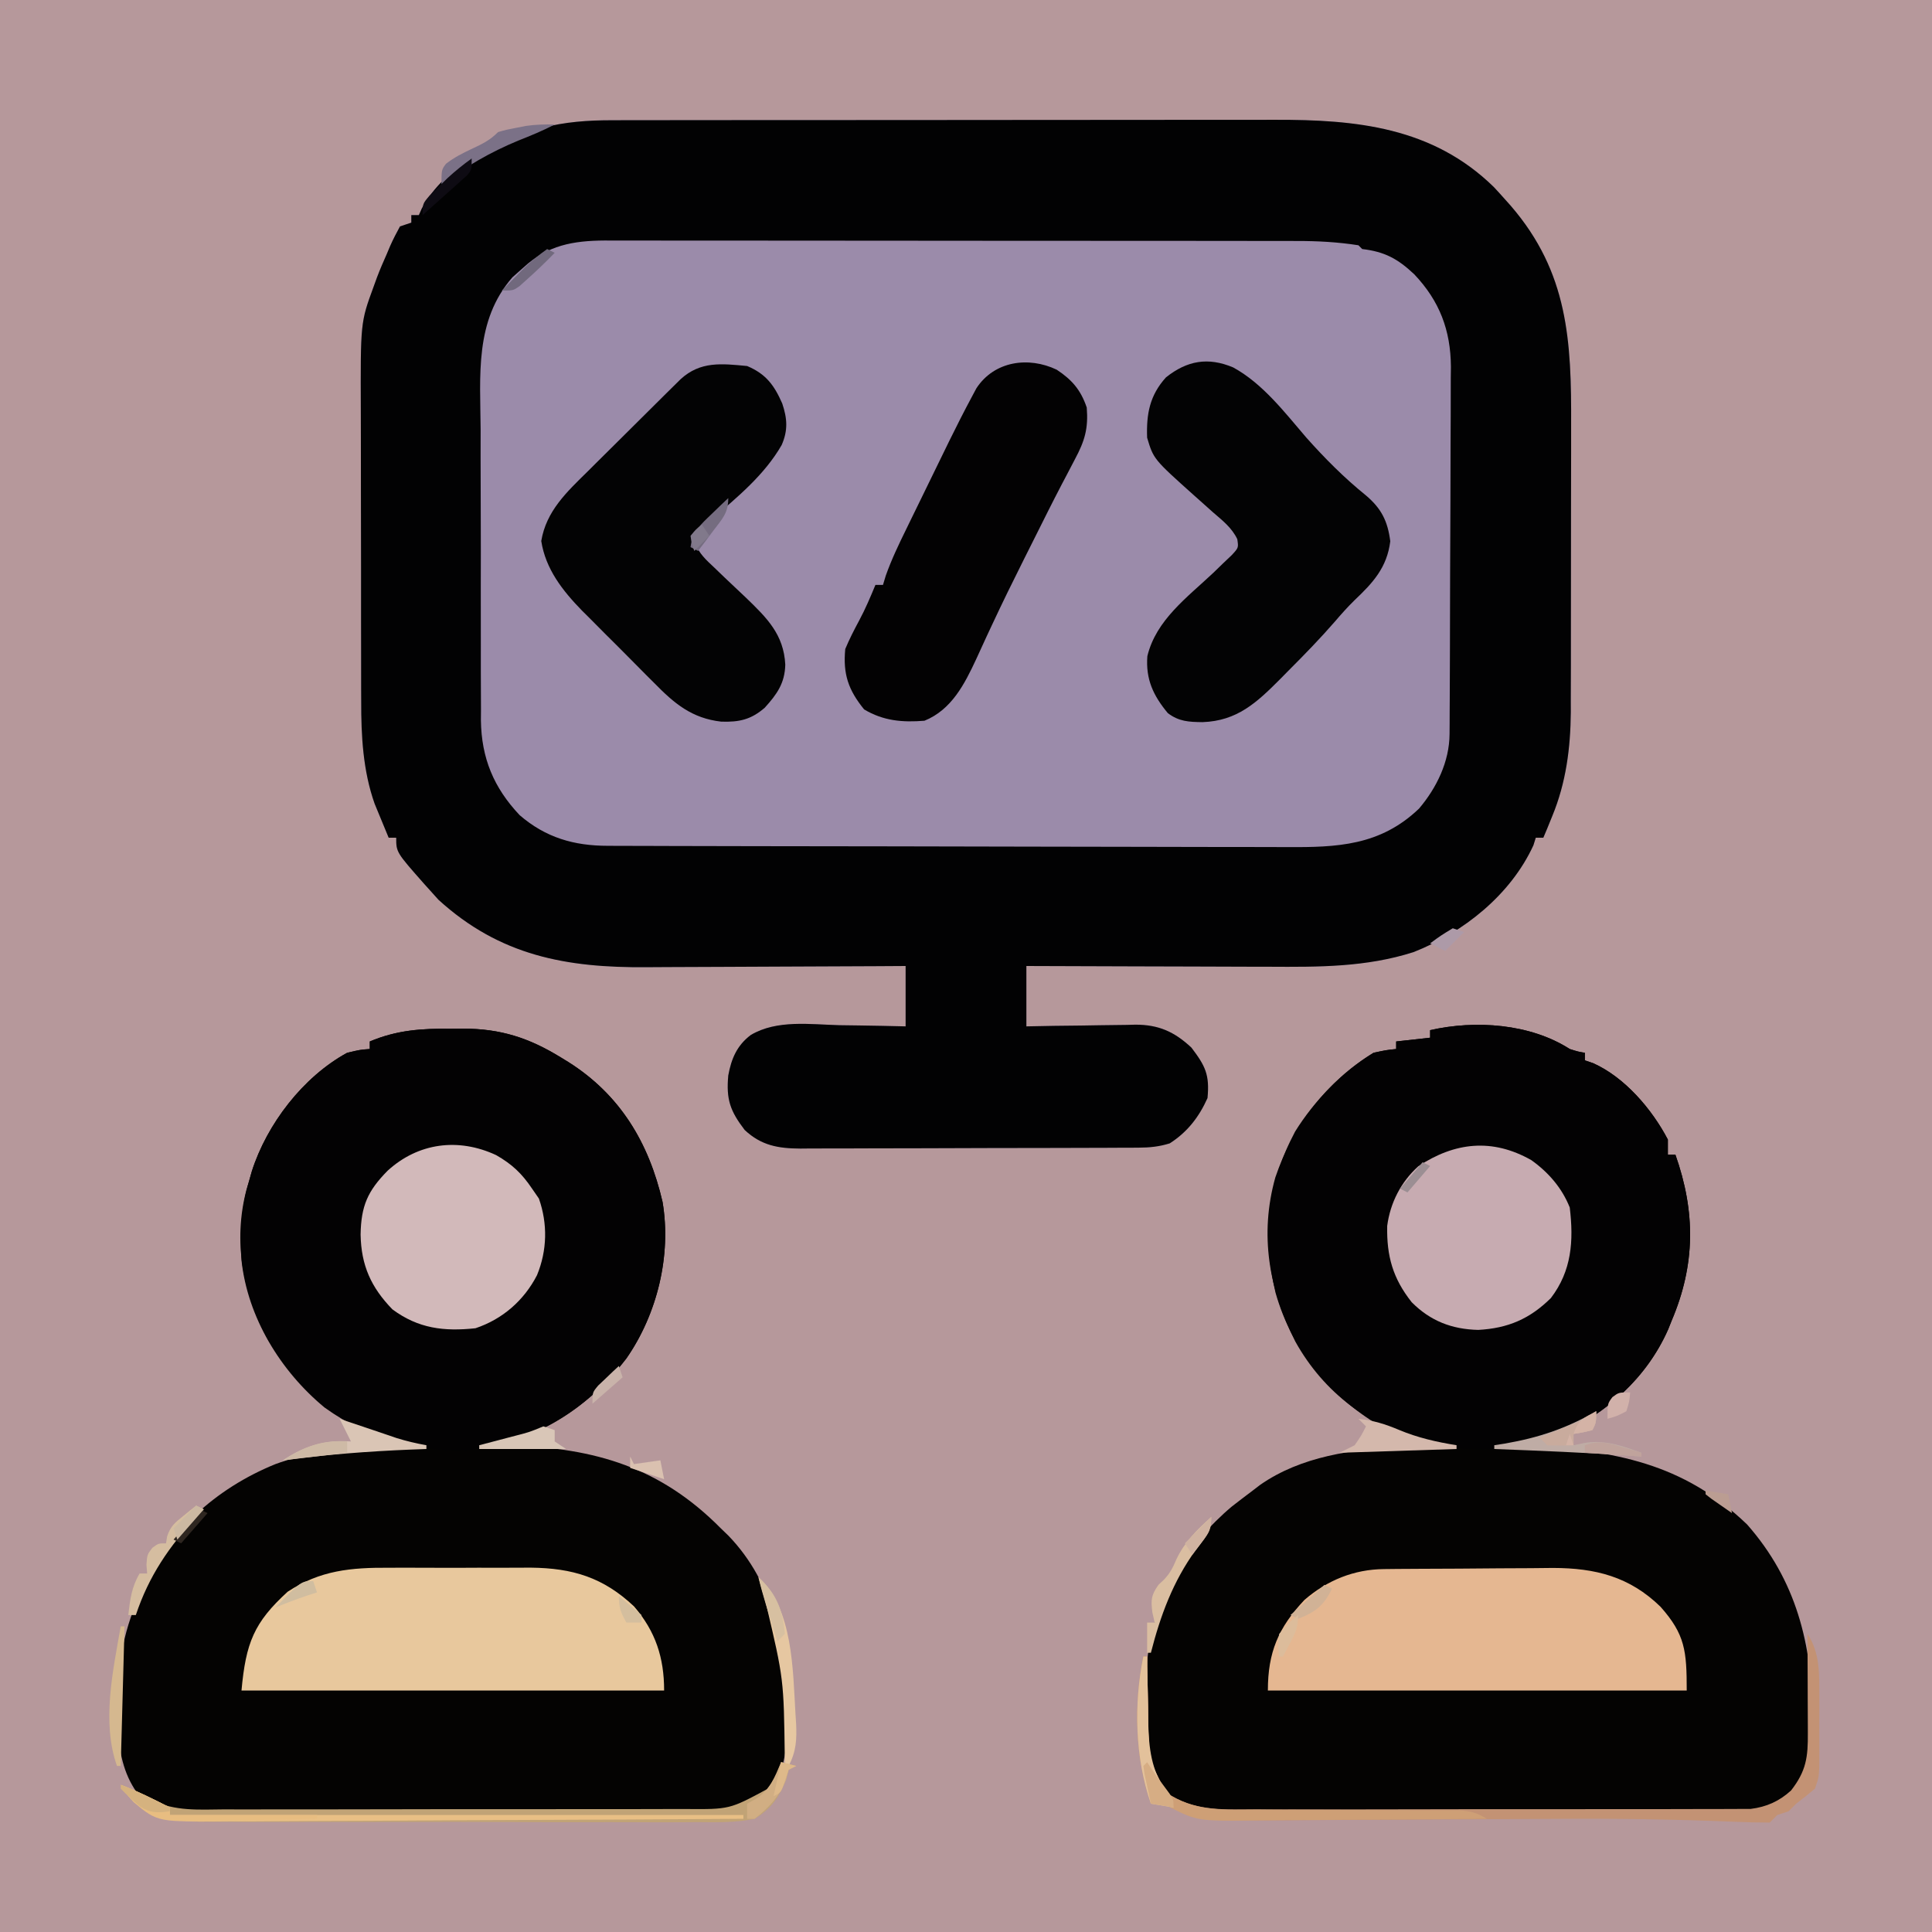 <?xml version="1.0" encoding="UTF-8"?>
<svg version="1.1" xmlns="http://www.w3.org/2000/svg" width="512" height="512">
<path d="M0 0 C168.96 0 337.92 0 512 0 C512 168.96 512 337.92 512 512 C343.04 512 174.08 512 0 512 C0 343.04 0 174.08 0 0 Z " fill="#B6989B" transform="translate(0,0)"/>
<path d="M0 0 C0.817 -0.002 1.634 -0.005 2.475 -0.007 C5.199 -0.013 7.922 -0.012 10.645 -0.012 C12.604 -0.015 14.563 -0.018 16.521 -0.022 C21.833 -0.031 27.146 -0.033 32.458 -0.034 C35.782 -0.034 39.106 -0.036 42.429 -0.039 C54.039 -0.048 65.648 -0.052 77.257 -0.052 C88.055 -0.051 98.853 -0.062 109.65 -0.077 C118.938 -0.09 128.226 -0.096 137.514 -0.095 C143.053 -0.095 148.592 -0.098 154.131 -0.108 C159.347 -0.118 164.563 -0.118 169.78 -0.111 C171.685 -0.11 173.59 -0.112 175.495 -0.118 C196.987 -0.182 217.253 1.803 233.497 17.696 C234.554 18.827 235.597 19.972 236.622 21.134 C237.312 21.907 237.312 21.907 238.016 22.696 C253.256 40.377 254.081 58.564 253.985 80.825 C253.984 83.222 253.985 85.618 253.986 88.015 C253.986 93.018 253.976 98.022 253.958 103.025 C253.935 109.412 253.935 115.799 253.941 122.186 C253.945 127.129 253.938 132.071 253.928 137.014 C253.924 139.368 253.923 141.722 253.925 144.076 C253.925 147.375 253.912 150.673 253.896 153.972 C253.9 155.405 253.9 155.405 253.904 156.868 C253.83 166.363 252.635 175.576 248.997 184.384 C248.551 185.482 248.105 186.58 247.645 187.712 C247.307 188.511 246.97 189.31 246.622 190.134 C245.962 190.134 245.302 190.134 244.622 190.134 C244.312 191.124 244.312 191.124 243.997 192.134 C237.975 205.271 225.459 215.234 212.247 220.446 C199.669 224.473 187.028 224.407 173.977 224.329 C172.112 224.325 170.248 224.322 168.383 224.32 C163.519 224.313 158.654 224.293 153.79 224.271 C148.809 224.25 143.827 224.241 138.846 224.231 C129.105 224.21 119.363 224.175 109.622 224.134 C109.622 229.414 109.622 234.694 109.622 240.134 C113.29 240.064 113.29 240.064 117.032 239.993 C119.418 239.962 121.804 239.938 124.191 239.914 C125.841 239.894 127.49 239.867 129.14 239.832 C131.521 239.783 133.901 239.761 136.282 239.743 C137.011 239.722 137.741 239.702 138.492 239.681 C144.606 239.678 148.825 241.513 153.364 245.767 C157.038 250.606 158.221 252.946 157.622 259.134 C155.363 264.166 152.298 268.136 147.622 271.134 C144.815 272.011 142.279 272.262 139.347 272.274 C138.5 272.28 137.653 272.286 136.781 272.291 C135.86 272.293 134.94 272.294 133.991 272.295 C133.015 272.3 132.039 272.305 131.034 272.31 C127.805 272.324 124.577 272.331 121.348 272.337 C119.104 272.343 116.86 272.348 114.615 272.354 C109.909 272.365 105.204 272.37 100.498 272.374 C94.47 272.379 88.442 272.403 82.414 272.432 C77.778 272.451 73.142 272.456 68.506 272.457 C66.283 272.46 64.061 272.468 61.839 272.481 C58.729 272.499 55.62 272.497 52.511 272.49 C51.594 272.499 50.678 272.509 49.733 272.518 C43.899 272.48 39.427 271.752 34.977 267.599 C31.116 262.549 30.04 259.494 30.622 253.134 C31.437 248.69 32.921 245.185 36.59 242.415 C43.532 238.302 52.348 239.621 60.122 239.821 C61.82 239.846 63.517 239.869 65.215 239.89 C69.352 239.94 73.484 240.038 77.622 240.134 C77.622 234.854 77.622 229.574 77.622 224.134 C73.824 224.157 73.824 224.157 69.949 224.181 C61.536 224.231 53.122 224.264 44.708 224.289 C39.612 224.305 34.517 224.326 29.421 224.36 C24.493 224.393 19.566 224.411 14.638 224.418 C12.768 224.424 10.898 224.435 9.029 224.451 C-12.317 224.63 -29.905 221.409 -46.191 206.571 C-46.913 205.767 -47.635 204.962 -48.378 204.134 C-48.88 203.578 -49.381 203.023 -49.898 202.45 C-57.378 193.987 -57.378 193.987 -57.378 190.134 C-58.038 190.134 -58.698 190.134 -59.378 190.134 C-60.186 188.224 -60.973 186.305 -61.753 184.384 C-62.194 183.316 -62.635 182.249 -63.089 181.149 C-66.187 172.425 -66.677 163.13 -66.653 153.956 C-66.658 152.91 -66.663 151.865 -66.668 150.787 C-66.682 147.372 -66.681 143.956 -66.679 140.54 C-66.683 138.142 -66.687 135.744 -66.692 133.346 C-66.7 128.337 -66.699 123.327 -66.694 118.318 C-66.688 111.923 -66.705 105.528 -66.728 99.133 C-66.743 94.186 -66.744 89.24 -66.741 84.293 C-66.741 81.936 -66.747 79.579 -66.757 77.222 C-66.846 53.592 -66.846 53.592 -63.378 44.134 C-63.08 43.313 -62.782 42.492 -62.475 41.647 C-61.677 39.543 -60.799 37.499 -59.878 35.446 C-59.583 34.746 -59.288 34.045 -58.984 33.323 C-58.204 31.552 -57.3 29.836 -56.378 28.134 C-55.388 27.804 -54.398 27.474 -53.378 27.134 C-53.378 26.474 -53.378 25.814 -53.378 25.134 C-52.718 25.134 -52.058 25.134 -51.378 25.134 C-51.119 24.552 -50.86 23.971 -50.593 23.372 C-44.253 11.691 -30.965 5.937 -18.956 2.079 C-12.642 0.411 -6.506 -0.013 0 0 Z " fill="#9B8BAA" transform="translate(162.378,31.866)"/>
<path d="M0 0 C0.817 -0.002 1.634 -0.005 2.475 -0.007 C5.199 -0.013 7.922 -0.012 10.645 -0.012 C12.604 -0.015 14.563 -0.018 16.521 -0.022 C21.833 -0.031 27.146 -0.033 32.458 -0.034 C35.782 -0.034 39.106 -0.036 42.429 -0.039 C54.039 -0.048 65.648 -0.052 77.257 -0.052 C88.055 -0.051 98.853 -0.062 109.65 -0.077 C118.938 -0.09 128.226 -0.096 137.514 -0.095 C143.053 -0.095 148.592 -0.098 154.131 -0.108 C159.347 -0.118 164.563 -0.118 169.78 -0.111 C171.685 -0.11 173.59 -0.112 175.495 -0.118 C196.987 -0.182 217.253 1.803 233.497 17.696 C234.554 18.827 235.597 19.972 236.622 21.134 C237.312 21.907 237.312 21.907 238.016 22.696 C253.256 40.377 254.081 58.564 253.985 80.825 C253.984 83.222 253.985 85.618 253.986 88.015 C253.986 93.018 253.976 98.022 253.958 103.025 C253.935 109.412 253.935 115.799 253.941 122.186 C253.945 127.129 253.938 132.071 253.928 137.014 C253.924 139.368 253.923 141.722 253.925 144.076 C253.925 147.375 253.912 150.673 253.896 153.972 C253.9 155.405 253.9 155.405 253.904 156.868 C253.83 166.363 252.635 175.576 248.997 184.384 C248.551 185.482 248.105 186.58 247.645 187.712 C247.307 188.511 246.97 189.31 246.622 190.134 C245.962 190.134 245.302 190.134 244.622 190.134 C244.312 191.124 244.312 191.124 243.997 192.134 C237.975 205.271 225.459 215.234 212.247 220.446 C199.669 224.473 187.028 224.407 173.977 224.329 C172.112 224.325 170.248 224.322 168.383 224.32 C163.519 224.313 158.654 224.293 153.79 224.271 C148.809 224.25 143.827 224.241 138.846 224.231 C129.105 224.21 119.363 224.175 109.622 224.134 C109.622 229.414 109.622 234.694 109.622 240.134 C113.29 240.064 113.29 240.064 117.032 239.993 C119.418 239.962 121.804 239.938 124.191 239.914 C125.841 239.894 127.49 239.867 129.14 239.832 C131.521 239.783 133.901 239.761 136.282 239.743 C137.011 239.722 137.741 239.702 138.492 239.681 C144.606 239.678 148.825 241.513 153.364 245.767 C157.038 250.606 158.221 252.946 157.622 259.134 C155.363 264.166 152.298 268.136 147.622 271.134 C144.815 272.011 142.279 272.262 139.347 272.274 C138.5 272.28 137.653 272.286 136.781 272.291 C135.86 272.293 134.94 272.294 133.991 272.295 C133.015 272.3 132.039 272.305 131.034 272.31 C127.805 272.324 124.577 272.331 121.348 272.337 C119.104 272.343 116.86 272.348 114.615 272.354 C109.909 272.365 105.204 272.37 100.498 272.374 C94.47 272.379 88.442 272.403 82.414 272.432 C77.778 272.451 73.142 272.456 68.506 272.457 C66.283 272.46 64.061 272.468 61.839 272.481 C58.729 272.499 55.62 272.497 52.511 272.49 C51.594 272.499 50.678 272.509 49.733 272.518 C43.899 272.48 39.427 271.752 34.977 267.599 C31.116 262.549 30.04 259.494 30.622 253.134 C31.437 248.69 32.921 245.185 36.59 242.415 C43.532 238.302 52.348 239.621 60.122 239.821 C61.82 239.846 63.517 239.869 65.215 239.89 C69.352 239.94 73.484 240.038 77.622 240.134 C77.622 234.854 77.622 229.574 77.622 224.134 C73.824 224.157 73.824 224.157 69.949 224.181 C61.536 224.231 53.122 224.264 44.708 224.289 C39.612 224.305 34.517 224.326 29.421 224.36 C24.493 224.393 19.566 224.411 14.638 224.418 C12.768 224.424 10.898 224.435 9.029 224.451 C-12.317 224.63 -29.905 221.409 -46.191 206.571 C-46.913 205.767 -47.635 204.962 -48.378 204.134 C-48.88 203.578 -49.381 203.023 -49.898 202.45 C-57.378 193.987 -57.378 193.987 -57.378 190.134 C-58.038 190.134 -58.698 190.134 -59.378 190.134 C-60.186 188.224 -60.973 186.305 -61.753 184.384 C-62.194 183.316 -62.635 182.249 -63.089 181.149 C-66.187 172.425 -66.677 163.13 -66.653 153.956 C-66.658 152.91 -66.663 151.865 -66.668 150.787 C-66.682 147.372 -66.681 143.956 -66.679 140.54 C-66.683 138.142 -66.687 135.744 -66.692 133.346 C-66.7 128.337 -66.699 123.327 -66.694 118.318 C-66.688 111.923 -66.705 105.528 -66.728 99.133 C-66.743 94.186 -66.744 89.24 -66.741 84.293 C-66.741 81.936 -66.747 79.579 -66.757 77.222 C-66.846 53.592 -66.846 53.592 -63.378 44.134 C-63.08 43.313 -62.782 42.492 -62.475 41.647 C-61.677 39.543 -60.799 37.499 -59.878 35.446 C-59.583 34.746 -59.288 34.045 -58.984 33.323 C-58.204 31.552 -57.3 29.836 -56.378 28.134 C-55.388 27.804 -54.398 27.474 -53.378 27.134 C-53.378 26.474 -53.378 25.814 -53.378 25.134 C-52.718 25.134 -52.058 25.134 -51.378 25.134 C-51.119 24.552 -50.86 23.971 -50.593 23.372 C-44.253 11.691 -30.965 5.937 -18.956 2.079 C-12.642 0.411 -6.506 -0.013 0 0 Z M-23.628 39.009 C-25.09 40.304 -25.09 40.304 -26.581 41.626 C-36.65 53.169 -35.096 67.665 -35.007 82.017 C-35.008 84.442 -35.011 86.867 -35.015 89.292 C-35.017 94.357 -35.003 99.422 -34.975 104.487 C-34.941 110.961 -34.947 117.434 -34.966 123.907 C-34.976 128.909 -34.968 133.911 -34.953 138.912 C-34.947 141.299 -34.948 143.685 -34.954 146.072 C-34.96 149.412 -34.939 152.751 -34.912 156.091 C-34.918 157.065 -34.925 158.039 -34.932 159.042 C-34.793 169.05 -31.53 176.883 -24.671 184.153 C-17.763 190.12 -10.247 192.283 -1.309 192.281 C-0.477 192.285 0.355 192.288 1.212 192.292 C4.01 192.303 6.808 192.307 9.606 192.311 C11.608 192.317 13.611 192.324 15.613 192.331 C22.199 192.352 28.785 192.362 35.372 192.372 C37.64 192.376 39.907 192.38 42.175 192.384 C52.833 192.403 63.491 192.418 74.149 192.426 C86.445 192.436 98.741 192.462 111.037 192.502 C120.544 192.533 130.05 192.547 139.557 192.551 C145.233 192.553 150.909 192.562 156.585 192.587 C161.93 192.611 167.275 192.615 172.62 192.604 C174.576 192.604 176.533 192.61 178.489 192.624 C192.014 192.714 203.376 192.266 213.676 182.427 C218.362 176.903 221.73 169.96 221.769 162.664 C221.776 161.749 221.783 160.834 221.791 159.891 C221.793 158.889 221.796 157.887 221.799 156.854 C221.805 155.797 221.812 154.74 221.819 153.65 C221.838 150.143 221.85 146.637 221.86 143.13 C221.864 141.931 221.868 140.733 221.872 139.498 C221.893 133.152 221.907 126.806 221.917 120.46 C221.928 113.915 221.962 107.371 222.002 100.826 C222.028 95.786 222.037 90.746 222.04 85.706 C222.045 83.294 222.057 80.882 222.075 78.471 C222.1 75.087 222.099 71.703 222.092 68.319 C222.104 67.331 222.117 66.343 222.13 65.325 C222.058 55.605 219.106 47.887 212.415 40.825 C208.058 36.715 204.56 34.824 198.622 34.134 C198.292 33.804 197.962 33.474 197.622 33.134 C192.116 32.271 186.767 31.988 181.203 32 C179.99 31.997 179.99 31.997 178.752 31.993 C176.061 31.987 173.371 31.988 170.681 31.988 C168.743 31.985 166.806 31.982 164.869 31.978 C159.621 31.969 154.373 31.967 149.125 31.966 C145.844 31.966 142.562 31.964 139.281 31.961 C127.827 31.952 116.372 31.948 104.918 31.948 C94.251 31.949 83.585 31.938 72.918 31.923 C63.749 31.91 54.58 31.904 45.412 31.905 C39.94 31.905 34.469 31.902 28.998 31.892 C23.852 31.882 18.706 31.882 13.561 31.889 C11.676 31.89 9.792 31.888 7.907 31.882 C5.327 31.874 2.747 31.879 0.167 31.886 C-0.572 31.881 -1.31 31.876 -2.072 31.871 C-10.547 31.926 -17.237 33.113 -23.628 39.009 Z " fill="#020203" transform="translate(162.378,31.866)"/>
<path d="M0 0 C2.191 0.696 2.191 0.696 4 1 C4 1.66 4 2.32 4 3 C4.724 3.248 5.449 3.495 6.195 3.75 C14.56 7.478 21.814 15.975 26 24 C26 25.32 26 26.64 26 28 C26.66 28 27.32 28 28 28 C33.36 43.17 33.324 57.151 27 72 C26.697 72.759 26.394 73.519 26.082 74.301 C19.964 88.149 8.257 97.856 -5.641 103.238 C-8.077 104.025 -10.488 104.517 -13 105 C-12.311 105.04 -11.622 105.079 -10.911 105.12 C11.763 106.491 29.975 109.622 47 126 C60.076 140.863 64.2 157.733 64.375 177 C64.389 178.087 64.403 179.174 64.417 180.294 C64.377 186.945 63.975 191.775 59.281 196.863 C58.693 197.342 58.106 197.82 57.5 198.312 C56.912 198.804 56.324 199.295 55.719 199.801 C52.253 202.219 49.087 202.131 44.998 202.147 C43.116 202.158 43.116 202.158 41.196 202.169 C39.803 202.172 38.41 202.174 37.017 202.177 C35.552 202.183 34.086 202.19 32.621 202.197 C27.806 202.218 22.991 202.228 18.176 202.238 C16.517 202.242 14.858 202.246 13.2 202.251 C5.405 202.27 -2.389 202.284 -10.184 202.292 C-19.174 202.302 -28.165 202.328 -37.155 202.369 C-44.108 202.399 -51.061 202.414 -58.014 202.417 C-62.165 202.419 -66.316 202.428 -70.466 202.453 C-74.374 202.477 -78.282 202.481 -82.19 202.471 C-83.62 202.47 -85.05 202.477 -86.48 202.49 C-94.382 202.562 -100.323 202.459 -107 198 C-114.968 187.989 -112.769 172.787 -111.814 160.633 C-109.941 145.221 -101.29 131.101 -89.562 121.25 C-87.722 119.816 -85.869 118.397 -84 117 C-83.354 116.505 -82.708 116.01 -82.043 115.5 C-71.15 107.906 -57.485 106.073 -44.562 105.438 C-43.736 105.394 -42.909 105.351 -42.057 105.307 C-40.038 105.202 -38.019 105.1 -36 105 C-36.739 104.792 -37.477 104.585 -38.238 104.371 C-53.137 99.846 -65.067 91.273 -72.723 77.531 C-79.721 63.662 -82.265 49.194 -78.031 34.043 C-73.404 20.389 -64.433 8.57 -52 1 C-48.699 0.285 -48.699 0.285 -46 0 C-46 -0.66 -46 -1.32 -46 -2 C-41.545 -2.495 -41.545 -2.495 -37 -3 C-37 -3.66 -37 -4.32 -37 -5 C-24.998 -7.731 -10.484 -6.733 0 0 Z " fill="#040302" transform="translate(416,278)"/>
<path d="M0 0 C1.076 -0.012 2.153 -0.023 3.262 -0.035 C13.19 0.001 20.66 2.406 29.062 7.562 C29.711 7.959 30.359 8.356 31.027 8.764 C44.806 17.435 52.446 30.157 56.082 45.895 C58.471 60.072 54.67 75.621 46.5 87.375 C37.632 98.916 26.475 106.542 12.5 110.375 C13.686 110.401 14.872 110.427 16.094 110.453 C38.34 111.144 55.581 116.294 71.5 132.375 C72.181 133.034 72.861 133.692 73.562 134.371 C85.764 147.036 89.043 164.202 88.938 181.188 C88.957 182.35 88.977 183.512 88.998 184.709 C88.994 191.735 88.352 196.44 84.5 202.375 C79.157 206.716 75.141 207.496 68.416 207.522 C66.545 207.533 66.545 207.533 64.635 207.544 C63.255 207.547 61.875 207.549 60.495 207.552 C59.04 207.558 57.584 207.565 56.128 207.572 C51.351 207.593 46.574 207.603 41.797 207.613 C40.15 207.617 38.504 207.621 36.857 207.626 C29.12 207.645 21.383 207.659 13.647 207.667 C4.725 207.677 -4.196 207.703 -13.118 207.744 C-20.02 207.774 -26.922 207.789 -33.824 207.792 C-37.944 207.794 -42.063 207.803 -46.182 207.828 C-50.06 207.852 -53.937 207.856 -57.814 207.846 C-59.233 207.845 -60.652 207.852 -62.071 207.865 C-69.948 207.937 -75.842 207.812 -82.5 203.375 C-90.352 193.509 -88.158 179.344 -87.5 167.375 C-86.88 162.122 -85.452 157.288 -83.5 152.375 C-83.099 151.35 -82.698 150.325 -82.285 149.27 C-75.253 133.513 -62.416 121.83 -46.5 115.375 C-38.861 112.562 -31.466 111.7 -23.375 111.188 C-22.228 111.106 -21.08 111.024 -19.898 110.939 C-17.099 110.741 -14.3 110.553 -11.5 110.375 C-12.308 110.14 -13.116 109.905 -13.949 109.663 C-29.467 105.053 -40.129 96.04 -48.5 82.375 C-55.17 70.056 -57.8 56.408 -54.18 42.645 C-53.843 41.521 -53.843 41.521 -53.5 40.375 C-53.255 39.513 -53.01 38.65 -52.758 37.762 C-48.765 25.27 -39.2 12.76 -27.5 6.375 C-24.062 5.562 -24.062 5.562 -21.5 5.375 C-21.5 4.715 -21.5 4.055 -21.5 3.375 C-14.298 0.346 -7.753 -0.084 0 0 Z " fill="#040302" transform="translate(119.5,272.625)"/>
<path d="M0 0 C2.191 0.696 2.191 0.696 4 1 C4 1.66 4 2.32 4 3 C4.724 3.248 5.449 3.495 6.195 3.75 C14.56 7.478 21.814 15.975 26 24 C26 25.32 26 26.64 26 28 C26.66 28 27.32 28 28 28 C33.36 43.17 33.324 57.151 27 72 C26.546 73.139 26.546 73.139 26.082 74.301 C20.472 87 9.777 96.717 -2.812 102.25 C-17.986 107.896 -34.14 107.259 -48.898 100.715 C-63.156 92.641 -73.492 80.32 -77.977 64.57 C-81.588 49.146 -80.264 35.985 -72.789 21.883 C-67.711 13.7 -60.252 6.025 -52 1 C-48.699 0.285 -48.699 0.285 -46 0 C-46 -0.66 -46 -1.32 -46 -2 C-41.545 -2.495 -41.545 -2.495 -37 -3 C-37 -3.66 -37 -4.32 -37 -5 C-24.998 -7.731 -10.484 -6.733 0 0 Z " fill="#030203" transform="translate(416,278)"/>
<path d="M0 0 C1.076 -0.012 2.153 -0.023 3.262 -0.035 C13.19 0.001 20.66 2.406 29.062 7.562 C29.711 7.959 30.359 8.356 31.027 8.764 C44.806 17.435 52.446 30.157 56.082 45.895 C58.471 60.072 54.67 75.621 46.5 87.375 C36.601 100.258 23.554 108.702 7.5 111.375 C-7.402 112.815 -21.348 109.14 -33.5 100.375 C-45.145 90.751 -53.886 76.516 -55.5 61.375 C-55.949 54.091 -55.596 47.373 -53.5 40.375 C-53.255 39.513 -53.01 38.65 -52.758 37.762 C-48.765 25.27 -39.2 12.76 -27.5 6.375 C-24.062 5.562 -24.062 5.562 -21.5 5.375 C-21.5 4.715 -21.5 4.055 -21.5 3.375 C-14.298 0.346 -7.753 -0.084 0 0 Z " fill="#030203" transform="translate(119.5,272.625)"/>
<path d="M0 0 C4.992 2.102 7.184 5.094 9.301 9.926 C10.637 13.89 10.856 17.047 9.152 20.934 C4.637 28.786 -2.43 34.643 -9.238 40.457 C-9.82 40.966 -10.401 41.475 -11 42 C-11.592 42.478 -12.183 42.956 -12.793 43.449 C-14.214 44.913 -14.214 44.913 -13.848 46.817 C-12.695 49.785 -10.948 51.305 -8.633 53.484 C-7.304 54.764 -7.304 54.764 -5.949 56.07 C-4.078 57.845 -2.203 59.616 -0.324 61.383 C5.185 66.708 9.702 71.092 10.108 79.133 C9.992 84.065 7.901 86.98 4.668 90.555 C1.046 93.693 -2.061 94.4 -6.872 94.243 C-14.691 93.349 -19.314 89.424 -24.605 84.023 C-25.293 83.339 -25.98 82.654 -26.688 81.949 C-28.131 80.504 -29.569 79.053 -31.001 77.596 C-33.176 75.387 -35.374 73.202 -37.576 71.02 C-38.983 69.606 -40.389 68.19 -41.793 66.773 C-42.767 65.807 -42.767 65.807 -43.76 64.822 C-48.917 59.532 -53.407 53.819 -54.562 46.375 C-53.237 38.42 -47.808 33.384 -42.277 27.949 C-41.535 27.209 -40.794 26.469 -40.029 25.707 C-38.469 24.153 -36.904 22.602 -35.337 21.055 C-32.935 18.685 -30.544 16.303 -28.154 13.92 C-26.633 12.408 -25.112 10.897 -23.59 9.387 C-22.516 8.32 -22.516 8.32 -21.421 7.231 C-20.42 6.244 -20.42 6.244 -19.398 5.237 C-18.813 4.659 -18.228 4.08 -17.625 3.484 C-12.369 -1.317 -6.767 -0.65 0 0 Z " fill="#030304" transform="translate(198,97)"/>
<path d="M0 0 C7.827 4.277 13.612 11.876 19.344 18.555 C24.222 24.033 29.416 29.265 35.125 33.875 C39.24 37.34 40.941 40.69 41.625 46.062 C40.77 53.027 37.021 57.084 32.123 61.722 C30.302 63.512 28.646 65.358 26.992 67.301 C23.049 71.843 18.875 76.121 14.625 80.375 C13.896 81.116 13.167 81.857 12.416 82.621 C6.206 88.848 1.053 93.67 -8.125 94 C-11.772 93.952 -14.354 93.846 -17.312 91.625 C-21.183 86.981 -23.219 82.63 -22.75 76.5 C-20.43 66.911 -12.201 60.962 -5.283 54.438 C-4.441 53.62 -3.598 52.803 -2.73 51.961 C-1.955 51.224 -1.179 50.487 -0.38 49.728 C1.419 47.779 1.419 47.779 1.085 45.511 C-0.361 42.473 -2.873 40.536 -5.375 38.375 C-6.47 37.398 -7.564 36.42 -8.656 35.441 C-9.194 34.963 -9.731 34.485 -10.285 33.993 C-21.11 24.299 -21.11 24.299 -22.812 18.625 C-23.039 12.339 -22.136 7.404 -17.812 2.625 C-12.238 -1.801 -6.7 -2.825 0 0 Z " fill="#030304" transform="translate(326.812,97.375)"/>
<path d="M0 0 C1.352 -0.003 2.704 -0.007 4.055 -0.012 C6.873 -0.017 9.69 -0.009 12.507 0.01 C16.091 0.033 19.674 0.019 23.258 -0.005 C26.045 -0.019 28.831 -0.014 31.618 -0.004 C33.573 -0 35.528 -0.012 37.483 -0.025 C48.566 0.091 56.705 2.571 64.832 10.238 C70.568 16.879 72.812 23.876 72.812 32.531 C35.852 32.531 -1.107 32.531 -39.188 32.531 C-38.04 19.905 -35.879 14.493 -26.957 6.355 C-18.311 0.661 -10.178 -0.065 0 0 Z " fill="#E8C89D" transform="translate(103.188,415.469)"/>
<path d="M0 0 C1.778 -0.019 1.778 -0.019 3.593 -0.039 C4.877 -0.046 6.161 -0.054 7.484 -0.061 C8.141 -0.065 8.797 -0.069 9.474 -0.074 C12.955 -0.094 16.437 -0.109 19.918 -0.118 C23.488 -0.129 27.057 -0.163 30.626 -0.203 C33.392 -0.23 36.158 -0.238 38.924 -0.241 C40.871 -0.249 42.818 -0.275 44.765 -0.302 C56.05 -0.275 65.074 1.991 73.285 9.982 C79.816 17.337 80.234 21.678 80.234 32.177 C43.604 32.177 6.974 32.177 -30.766 32.177 C-30.766 22.066 -28.002 15.518 -21.059 8.157 C-15.03 2.951 -7.915 0.075 0 0 Z " fill="#E5B791" transform="translate(366.766,415.823)"/>
<path d="M0 0 C4.045 2.677 6.369 5.345 7.961 10.027 C8.404 15.576 7.446 18.839 4.836 23.715 C4.099 25.123 3.364 26.532 2.629 27.941 C2.21 28.735 1.792 29.528 1.361 30.345 C-1.135 35.127 -3.537 39.956 -5.947 44.781 C-6.854 46.595 -7.764 48.407 -8.674 50.218 C-11.58 56.012 -14.436 61.824 -17.176 67.699 C-17.661 68.737 -18.147 69.776 -18.647 70.845 C-19.545 72.778 -20.434 74.715 -21.312 76.656 C-24.423 83.349 -27.875 90.118 -35.039 93.027 C-40.846 93.511 -45.948 93.075 -51.039 90.027 C-55.232 84.867 -56.669 80.647 -56.039 74.027 C-54.953 71.415 -53.692 68.964 -52.352 66.473 C-50.7 63.396 -49.371 60.252 -48.039 57.027 C-47.379 57.027 -46.719 57.027 -46.039 57.027 C-45.795 56.219 -45.551 55.41 -45.3 54.577 C-43.779 50.295 -41.864 46.303 -39.863 42.227 C-39.253 40.973 -39.253 40.973 -38.63 39.694 C-37.77 37.93 -36.908 36.168 -36.045 34.406 C-34.737 31.736 -33.435 29.063 -32.135 26.389 C-31.295 24.668 -30.454 22.947 -29.613 21.227 C-29.23 20.439 -28.846 19.651 -28.451 18.839 C-26.514 14.895 -24.524 10.982 -22.448 7.109 C-22.062 6.385 -21.675 5.662 -21.277 4.917 C-16.536 -2.319 -7.478 -3.567 0 0 Z " fill="#030203" transform="translate(280.039,97.973)"/>
<path d="M0 0 C4.219 2.427 6.785 4.844 9.5 8.875 C10.098 9.741 10.696 10.607 11.312 11.5 C13.663 18.18 13.513 25.248 10.812 31.812 C7.371 38.503 1.667 43.486 -5.5 45.875 C-13.851 46.765 -20.641 45.952 -27.5 40.875 C-33.168 35.042 -35.785 29.222 -35.938 21.062 C-35.81 13.421 -34.05 9.481 -28.785 4.133 C-20.695 -3.267 -10.055 -4.688 0 0 Z " fill="#D2B9BA" transform="translate(131.5,306.125)"/>
<path d="M0 0 C4.522 3.218 8.14 7.374 10.195 12.562 C11.256 21.428 10.725 29.314 5.195 36.562 C-0.432 42.109 -6.188 44.57 -14.055 45 C-21.018 44.839 -26.746 42.647 -31.691 37.66 C-36.683 31.364 -38.347 25.442 -38.184 17.445 C-37.378 11.319 -34.537 5.774 -29.93 1.625 C-20.273 -4.748 -10.357 -5.861 0 0 Z " fill="#C7ABB1" transform="translate(405.805,307.438)"/>
<path d="M0 0 C3.381 5.072 3.127 10.746 3.133 16.703 C3.134 17.93 3.135 19.157 3.137 20.422 C3.133 21.685 3.129 22.948 3.125 24.25 C3.129 25.529 3.133 26.808 3.137 28.125 C3.135 29.958 3.135 29.958 3.133 31.828 C3.132 32.941 3.131 34.054 3.129 35.2 C3 38 3 38 2 41 C0.371 42.379 -1.297 43.713 -3 45 C-3.99 45.99 -3.99 45.99 -5 47 C-5.99 47.33 -6.98 47.66 -8 48 C-8.99 48.99 -8.99 48.99 -10 50 C-13.187 50 -16.334 49.918 -19.517 49.78 C-35.254 49.132 -50.944 48.899 -66.693 49.017 C-70.537 49.044 -74.382 49.061 -78.226 49.076 C-89.131 49.118 -100.036 49.167 -110.941 49.247 C-117.672 49.296 -124.402 49.324 -131.132 49.341 C-133.675 49.35 -136.217 49.368 -138.76 49.392 C-142.302 49.426 -145.843 49.435 -149.385 49.438 C-150.418 49.454 -151.451 49.47 -152.515 49.487 C-158.676 49.461 -163.328 48.468 -168.928 45.86 C-171.088 44.808 -171.088 44.808 -174 45 C-178.219 32.869 -178.57 18.561 -176 6 C-175.67 6 -175.34 6 -175 6 C-174.991 6.806 -174.981 7.613 -174.972 8.443 C-174.918 12.13 -174.834 15.814 -174.75 19.5 C-174.736 20.768 -174.722 22.037 -174.707 23.344 C-174.528 33.367 -174.528 33.367 -170 42 C-162.796 46.839 -155.867 46.564 -147.417 46.502 C-145.948 46.505 -144.479 46.511 -143.01 46.518 C-139.039 46.532 -135.068 46.521 -131.097 46.504 C-126.933 46.49 -122.769 46.497 -118.605 46.501 C-111.617 46.503 -104.628 46.49 -97.639 46.467 C-89.566 46.44 -81.493 46.438 -73.42 46.45 C-65.642 46.461 -57.863 46.455 -50.085 46.44 C-46.78 46.435 -43.475 46.435 -40.169 46.439 C-36.277 46.444 -32.385 46.434 -28.493 46.412 C-27.066 46.407 -25.64 46.406 -24.214 46.411 C-22.263 46.417 -20.313 46.403 -18.362 46.388 C-17.272 46.385 -16.182 46.383 -15.059 46.38 C-10.859 45.858 -7.492 44.361 -4.355 41.5 C-0.317 36.314 0.143 32.653 0.098 26.27 C0.096 25.519 0.095 24.769 0.093 23.996 C0.088 21.601 0.075 19.207 0.062 16.812 C0.057 15.188 0.053 13.564 0.049 11.939 C0.038 7.96 0.021 3.98 0 0 Z " fill="#C39274" transform="translate(479,433)"/>
<path d="M0 0 C1.98 0.495 1.98 0.495 4 1 C3.34 1.33 2.68 1.66 2 2 C1.66 3.299 1.66 3.299 1.312 4.625 C-0.522 9.342 -2.643 12.319 -7 15 C-12.001 16.04 -16.978 15.948 -22.064 15.89 C-23.597 15.898 -25.13 15.909 -26.664 15.922 C-30.815 15.95 -34.965 15.933 -39.116 15.907 C-43.47 15.886 -47.823 15.899 -52.176 15.908 C-59.488 15.916 -66.8 15.895 -74.111 15.858 C-82.55 15.815 -90.987 15.818 -99.426 15.847 C-107.559 15.873 -115.693 15.865 -123.826 15.842 C-127.28 15.833 -130.733 15.836 -134.187 15.848 C-138.26 15.862 -142.332 15.845 -146.405 15.807 C-147.894 15.797 -149.384 15.798 -150.873 15.809 C-159.579 15.87 -166.462 15.346 -173 9 C-173.66 8.01 -174.32 7.02 -175 6 C-171.988 7.13 -169.464 8.334 -166.717 10.047 C-160.641 13.075 -154.161 12.551 -147.525 12.502 C-146.067 12.505 -144.61 12.511 -143.152 12.518 C-139.212 12.532 -135.272 12.521 -131.332 12.504 C-127.199 12.49 -123.067 12.497 -118.934 12.501 C-111.996 12.503 -105.059 12.49 -98.121 12.467 C-90.111 12.44 -82.1 12.438 -74.09 12.45 C-66.369 12.461 -58.648 12.455 -50.928 12.44 C-47.648 12.435 -44.369 12.435 -41.09 12.439 C-37.226 12.444 -33.363 12.434 -29.499 12.412 C-28.085 12.407 -26.67 12.406 -25.256 12.411 C-13.647 12.496 -13.647 12.496 -3.688 7.125 C-1.875 4.842 -0.918 2.755 0 0 Z " fill="#C1A376" transform="translate(207,467)"/>
<path d="M0 0 C0.33 0 0.66 0 1 0 C1.009 0.806 1.019 1.613 1.028 2.443 C1.082 6.13 1.166 9.814 1.25 13.5 C1.264 14.768 1.278 16.037 1.293 17.344 C1.478 27.365 1.478 27.365 6 36 C13.562 41.28 21.764 40.569 30.609 40.539 C32.225 40.549 33.841 40.561 35.456 40.575 C39.69 40.607 43.923 40.618 48.156 40.622 C54.945 40.63 61.734 40.666 68.523 40.714 C70.889 40.726 73.255 40.726 75.622 40.724 C77.072 40.73 78.522 40.737 79.972 40.745 C81.236 40.746 82.499 40.747 83.801 40.748 C86.806 40.985 88.483 41.413 91 43 C81.264 43.093 71.527 43.164 61.791 43.207 C57.269 43.228 52.747 43.256 48.225 43.302 C43.855 43.345 39.485 43.369 35.115 43.38 C33.454 43.387 31.793 43.401 30.132 43.423 C14.371 43.621 14.371 43.621 6.862 39.861 C4.888 38.79 4.888 38.79 2 39 C-2.219 26.869 -2.57 12.561 0 0 Z " fill="#CE9F76" transform="translate(303,439)"/>
<path d="M0 0 C4.498 1.687 8.729 3.817 13 6 C13 6.66 13 7.32 13 8 C63.16 8 113.32 8 165 8 C165 8.33 165 8.66 165 9 C145.076 9.14 125.153 9.246 105.229 9.311 C95.977 9.342 86.726 9.384 77.475 9.453 C69.409 9.513 61.344 9.551 53.278 9.565 C49.009 9.572 44.741 9.591 40.472 9.634 C36.449 9.675 32.427 9.688 28.404 9.679 C26.932 9.68 25.46 9.692 23.989 9.715 C15.154 9.847 8.563 9.363 2 3 C1.34 2.01 0.68 1.02 0 0 Z " fill="#E9BF85" transform="translate(32,473)"/>
<path d="M0 0 C3.908 0.411 7.163 1.415 10.75 2.938 C15.741 5.024 20.673 6.139 26 7 C26 7.33 26 7.66 26 8 C10.655 8.495 10.655 8.495 -5 9 C-3.68 8.34 -2.36 7.68 -1 7 C0.753 4.468 0.753 4.468 2 2 C1.34 1.34 0.68 0.68 0 0 Z " fill="#D4B8AC" transform="translate(360,376)"/>
<path d="M0 0 C0 3 0 3 -1 5 C-3.562 5.625 -3.562 5.625 -6 6 C-6 6.99 -6 7.98 -6 9 C-4.886 8.773 -3.772 8.546 -2.625 8.312 C2.657 7.612 7.075 9.214 12 11 C12 11.33 12 11.66 12 12 C10.793 11.909 10.793 11.909 9.562 11.816 C-2.614 10.949 -14.803 10.471 -27 10 C-27 9.67 -27 9.34 -27 9 C-26.056 8.853 -25.113 8.706 -24.141 8.555 C-15.204 6.993 -7.95 4.574 0 0 Z " fill="#BFACA5" transform="translate(423,374)"/>
<path d="M0 0 C3.015 1.002 6.028 2.01 9.035 3.035 C10.034 3.374 11.033 3.713 12.062 4.062 C13.064 4.404 14.066 4.746 15.098 5.098 C17.726 5.915 20.293 6.518 23 7 C23 7.33 23 7.66 23 8 C21.022 8.073 21.022 8.073 19.004 8.148 C7.584 8.611 -3.673 9.471 -15 11 C-9.21 7.14 -3.933 5.567 3 6 C2.01 4.02 1.02 2.04 0 0 Z " fill="#DAC5B5" transform="translate(90,376)"/>
<path d="M0 0 C9.176 8.259 9.115 24.607 9.812 36.25 C9.865 37.047 9.918 37.845 9.973 38.667 C10.178 42.956 10.029 46.083 8 50 C7.67 50 7.34 50 7 50 C6.986 48.846 6.986 48.846 6.972 47.668 C6.707 26.997 6.707 26.997 2 7 C1.309 4.673 0.654 2.338 0 0 Z " fill="#E6C7A1" transform="translate(201,418)"/>
<path d="M0 0 C0 4.113 -1.735 5.602 -4.188 8.875 C-10.152 17.122 -13.487 26.175 -16 36 C-16.33 36 -16.66 36 -17 36 C-17 33.36 -17 30.72 -17 28 C-16.34 28 -15.68 28 -15 28 C-15.206 27.093 -15.412 26.185 -15.625 25.25 C-16.021 21.814 -15.915 20.777 -14 18 C-13.273 17.317 -13.273 17.317 -12.531 16.621 C-10.894 14.887 -10.176 13.434 -9.25 11.25 C-7.039 6.586 -3.803 3.418 0 0 Z " fill="#DABEA1" transform="translate(321,402)"/>
<path d="M0 0 C0.66 0.33 1.32 0.66 2 1 C1.42 1.606 0.84 2.212 0.242 2.836 C-7.176 10.793 -12.553 18.658 -16 29 C-16.66 29 -17.32 29 -18 29 C-17.532 24.944 -17.12 21.534 -15 18 C-14.34 18 -13.68 18 -13 18 C-13.062 17.237 -13.124 16.474 -13.188 15.688 C-13 13 -13 13 -11.625 11.188 C-10 10 -10 10 -8 10 C-7.908 9.407 -7.817 8.814 -7.723 8.203 C-6.828 5.475 -5.661 4.529 -3.438 2.75 C-2.797 2.229 -2.156 1.708 -1.496 1.172 C-1.002 0.785 -0.509 0.398 0 0 Z " fill="#D5BDA0" transform="translate(52,399)"/>
<path d="M0 0 C0.33 0 0.66 0 1 0 C1.009 0.806 1.019 1.613 1.028 2.443 C1.082 6.13 1.166 9.814 1.25 13.5 C1.264 14.768 1.278 16.037 1.293 17.344 C1.485 24.713 2.095 29.717 6 36 C6.679 37.327 7.349 38.659 8 40 C6.02 39.67 4.04 39.34 2 39 C-2.219 26.869 -2.57 12.561 0 0 Z " fill="#E3C19B" transform="translate(303,439)"/>
<path d="M0 0 C4.498 1.687 8.729 3.817 13 6 C13 6.66 13 7.32 13 8 C25.87 8 38.74 8 52 8 C52 8.33 52 8.66 52 9 C46.326 9.149 40.653 9.258 34.977 9.33 C33.05 9.36 31.123 9.4 29.196 9.453 C9.864 9.963 9.864 9.963 3.424 4.592 C2 3 2 3 0 0 Z " fill="#E8BD81" transform="translate(32,473)"/>
<path d="M0 0 C-3.136 1.635 -6.338 2.949 -9.625 4.25 C-17.006 7.3 -23.669 11.136 -30 16 C-30 12 -30 12 -28.816 10.41 C-26.641 8.721 -24.43 7.608 -21.938 6.438 C-19.129 5.113 -17.204 4.204 -15 2 C-12.793 1.367 -12.793 1.367 -10.188 0.875 C-8.909 0.624 -8.909 0.624 -7.605 0.367 C-5.032 0.004 -2.595 -0.065 0 0 Z " fill="#7B7187" transform="translate(147,33)"/>
<path d="M0 0 C0.99 0.33 1.98 0.66 3 1 C3 1.99 3 2.98 3 4 C3.99 4.66 4.98 5.32 6 6 C-1.59 6 -9.18 6 -17 6 C-17 5.67 -17 5.34 -17 5 C-15.94 4.723 -14.881 4.446 -13.789 4.16 C-12.401 3.794 -11.013 3.428 -9.625 3.062 C-8.926 2.88 -8.228 2.698 -7.508 2.51 C-3.66 1.515 -3.66 1.515 0 0 Z " fill="#D9C6B7" transform="translate(144,378)"/>
<path d="M0 0 C0.33 0 0.66 0 1 0 C0.67 12.21 0.34 24.42 0 37 C-0.33 37 -0.66 37 -1 37 C-5.094 25.44 -2.073 11.755 0 0 Z " fill="#D5B88F" transform="translate(32,431)"/>
<path d="M0 0 C1.32 0.33 2.64 0.66 4 1 C3.01 1.495 3.01 1.495 2 2 C1.773 2.866 1.546 3.732 1.312 4.625 C-0.429 9.103 -3.26 12.019 -7 15 C-7.66 15 -8.32 15 -9 15 C-9 13.68 -9 12.36 -9 11 C-8.258 10.588 -7.515 10.175 -6.75 9.75 C-2.906 7.304 -1.743 4.1 0 0 Z " fill="#D1AE83" transform="translate(207,467)"/>
<path d="M0 0 C0 3 0 3 -1 5 C-3.562 5.625 -3.562 5.625 -6 6 C-6 6.99 -6 7.98 -6 9 C-9.375 9.125 -9.375 9.125 -13 9 C-13.66 8.34 -14.32 7.68 -15 7 C-14.169 6.662 -13.337 6.325 -12.48 5.977 C-11.394 5.531 -10.307 5.085 -9.188 4.625 C-8.109 4.184 -7.03 3.743 -5.918 3.289 C-2.893 2.052 -2.893 2.052 0 0 Z " fill="#C9AB9D" transform="translate(423,374)"/>
<path d="M0 0 C0 4.034 -1.596 5.494 -4 8.688 C-4.742 9.681 -5.485 10.675 -6.25 11.699 C-7.116 12.838 -7.116 12.838 -8 14 C-8.66 13.67 -9.32 13.34 -10 13 C-9.482 8.896 -7.354 7.043 -4.438 4.25 C-3.611 3.451 -2.785 2.652 -1.934 1.828 C-1.296 1.225 -0.657 0.622 0 0 Z " fill="#756C80" transform="translate(193,132)"/>
<path d="M0 0 C0 0.99 0 1.98 0 3 C-5.61 3.66 -11.22 4.32 -17 5 C-11.655 1.436 -6.501 -0.488 0 0 Z " fill="#CEBAA6" transform="translate(92,382)"/>
<path d="M0 0 C0.66 0.99 1.32 1.98 2 3 C3.321 4.797 4.645 6.59 5.977 8.379 C7 10 7 10 7 12 C4.03 11.505 4.03 11.505 1 11 C0.639 9.356 0.286 7.709 -0.062 6.062 C-0.26 5.146 -0.457 4.229 -0.66 3.285 C-0.772 2.531 -0.884 1.777 -1 1 C-0.67 0.67 -0.34 0.34 0 0 Z " fill="#D6AD84" transform="translate(304,467)"/>
<path d="M0 0 C0 3 0 3 -1.193 4.442 C-1.738 4.929 -2.283 5.416 -2.844 5.918 C-3.724 6.716 -3.724 6.716 -4.621 7.529 C-5.241 8.077 -5.861 8.624 -6.5 9.188 C-7.12 9.746 -7.74 10.305 -8.379 10.881 C-9.913 12.261 -11.456 13.632 -13 15 C-13 12 -13 12 -11.172 9.844 C-10.373 9.07 -9.573 8.297 -8.75 7.5 C-7.961 6.727 -7.172 5.953 -6.359 5.156 C-4.314 3.287 -2.251 1.61 0 0 Z " fill="#0E0B13" transform="translate(125,42)"/>
<path d="M0 0 C0.66 0.33 1.32 0.66 2 1 C-0.18 5.481 -2.348 7.218 -7 9 C-7.66 8.67 -8.32 8.34 -9 8 C-6.03 5.36 -3.06 2.72 0 0 Z " fill="#D1B296" transform="translate(351,420)"/>
<path d="M0 0 C4.774 4.296 6.433 8.622 7 15 C6.34 15.66 5.68 16.32 5 17 C4.353 14.917 3.707 12.834 3.062 10.75 C2.703 9.59 2.343 8.43 1.973 7.234 C1.249 4.829 0.575 2.443 0 0 Z " fill="#D7C0A1" transform="translate(201,418)"/>
<path d="M0 0 C-0.188 2.375 -0.188 2.375 -1 5 C-3.562 6.312 -3.562 6.312 -6 7 C-6 3 -6 3 -4.688 1.25 C-3 0 -3 0 0 0 Z " fill="#D1B1AA" transform="translate(432,369)"/>
<path d="M0 0 C0.66 0.33 1.32 0.66 2 1 C-0.426 3.523 -2.954 5.918 -5.562 8.25 C-6.141 8.771 -6.72 9.292 -7.316 9.828 C-9 11 -9 11 -12 11 C-10.753 9.726 -9.502 8.456 -8.25 7.188 C-7.554 6.48 -6.858 5.772 -6.141 5.043 C-4.186 3.177 -2.197 1.568 0 0 Z " fill="#71697D" transform="translate(145,66)"/>
<path d="M0 0 C1.477 0.431 1.477 0.431 2.984 0.871 C3.732 1.099 4.48 1.327 5.25 1.562 C5.25 1.893 5.25 2.223 5.25 2.562 C0.3 2.232 -4.65 1.903 -9.75 1.562 C-9.75 0.902 -9.75 0.242 -9.75 -0.438 C-6.091 -1.753 -3.67 -1.092 0 0 Z " fill="#C0A39C" transform="translate(429.75,383.438)"/>
<path d="M0 0 C0.33 0.99 0.66 1.98 1 3 C-1.64 5.31 -4.28 7.62 -7 10 C-7 7 -7 7 -5.469 5.176 C-4.819 4.561 -4.169 3.946 -3.5 3.312 C-2.85 2.69 -2.201 2.067 -1.531 1.426 C-0.773 0.72 -0.773 0.72 0 0 Z " fill="#C9B3AA" transform="translate(164,362)"/>
<path d="M0 0 C4.498 1.687 8.729 3.817 13 6 C13 6.33 13 6.66 13 7 C9.838 7.463 7.751 7.499 5.043 5.699 C3.278 4.193 1.586 2.694 0 1 C0 0.67 0 0.34 0 0 Z " fill="#D5B27F" transform="translate(32,473)"/>
<path d="M0 0 C0 3.196 -0.547 4.417 -2 7.188 C-2.371 7.903 -2.743 8.618 -3.125 9.355 C-3.414 9.898 -3.703 10.441 -4 11 C-4.33 11 -4.66 11 -5 11 C-5.312 8.312 -5.312 8.312 -5 5 C-2.5 2.125 -2.5 2.125 0 0 Z " fill="#DCBC9B" transform="translate(344,428)"/>
<path d="M0 0 C0.99 0.33 1.98 0.66 3 1 C1.35 2.65 -0.3 4.3 -2 6 C-3.32 5.34 -4.64 4.68 -6 4 C-3.188 1.938 -3.188 1.938 0 0 Z " fill="#AD9AA8" transform="translate(385,246)"/>
<path d="M0 0 C0.33 0.66 0.66 1.32 1 2 C4.465 1.505 4.465 1.505 8 1 C8.33 2.65 8.66 4.3 9 6 C6.03 5.01 3.06 4.02 0 3 C0 2.01 0 1.02 0 0 Z " fill="#DAC1B0" transform="translate(167,386)"/>
<path d="M0 0 C0 3 0 3 -1 5 C-3.562 5.625 -3.562 5.625 -6 6 C-4.755 2.264 -3.366 1.812 0 0 Z M-7 6 C-6.67 6.99 -6.34 7.98 -6 9 C-6.66 9 -7.32 9 -8 9 C-7.67 8.01 -7.34 7.02 -7 6 Z " fill="#D4B3A6" transform="translate(423,374)"/>
<path d="M0 0 C0.33 0.99 0.66 1.98 1 3 C-0.33 3.433 -0.33 3.433 -1.688 3.875 C-4.504 4.831 -7.251 5.868 -10 7 C-3.184 0 -3.184 0 0 0 Z " fill="#D0BDA0" transform="translate(83,419)"/>
<path d="M0 0 C0 3.396 -0.522 4.066 -2.5 6.688 C-2.964 7.31 -3.428 7.933 -3.906 8.574 C-4.267 9.045 -4.628 9.515 -5 10 C-5.66 9.01 -6.32 8.02 -7 7 C-4.69 4.69 -2.38 2.38 0 0 Z " fill="#D0B3A1" transform="translate(321,402)"/>
<path d="M0 0 C0.66 0.33 1.32 0.66 2 1 C-0.31 3.64 -2.62 6.28 -5 9 C-5.66 8.67 -6.32 8.34 -7 8 C-4.69 5.36 -2.38 2.72 0 0 Z " fill="#2E2620" transform="translate(53,400)"/>
<path d="M0 0 C2.041 1.616 4.041 3.286 6 5 C6 5.66 6 6.32 6 7 C4.68 7 3.36 7 2 7 C0.539 4.353 0 3.106 0 0 Z " fill="#D4BE9E" transform="translate(164,423)"/>
<path d="M0 0 C1.32 0.33 2.64 0.66 4 1 C3.01 1.495 3.01 1.495 2 2 C1.67 2.99 1.34 3.98 1 5 C0 8 0 8 -2 9 C-1.34 6.03 -0.68 3.06 0 0 Z " fill="#DEB98A" transform="translate(207,467)"/>
<path d="M0 0 C0.66 0.33 1.32 0.66 2 1 C-0.31 3.64 -2.62 6.28 -5 9 C-5.33 8.01 -5.66 7.02 -6 6 C-4.02 4.02 -2.04 2.04 0 0 Z " fill="#CCB9A2" transform="translate(52,399)"/>
<path d="M0 0 C2.97 0.495 2.97 0.495 6 1 C6.33 2.65 6.66 4.3 7 6 C5.831 5.192 4.664 4.378 3.5 3.562 C2.85 3.11 2.201 2.658 1.531 2.191 C1.026 1.798 0.521 1.405 0 1 C0 0.67 0 0.34 0 0 Z " fill="#BB9D92" transform="translate(452,395)"/>
<path d="M0 0 C0.66 0.33 1.32 0.66 2 1 C0.02 3.31 -1.96 5.62 -4 8 C-4.66 7.67 -5.32 7.34 -6 7 C-4.02 4.69 -2.04 2.38 0 0 Z " fill="#9B8E93" transform="translate(377,308)"/>
<path d="M0 0 C0.66 0.99 1.32 1.98 2 3 C0.68 4.32 -0.64 5.64 -2 7 C-2.688 5.188 -2.688 5.188 -3 3 C-1.562 1.25 -1.562 1.25 0 0 Z " fill="#81798B" transform="translate(186,139)"/>
</svg>
